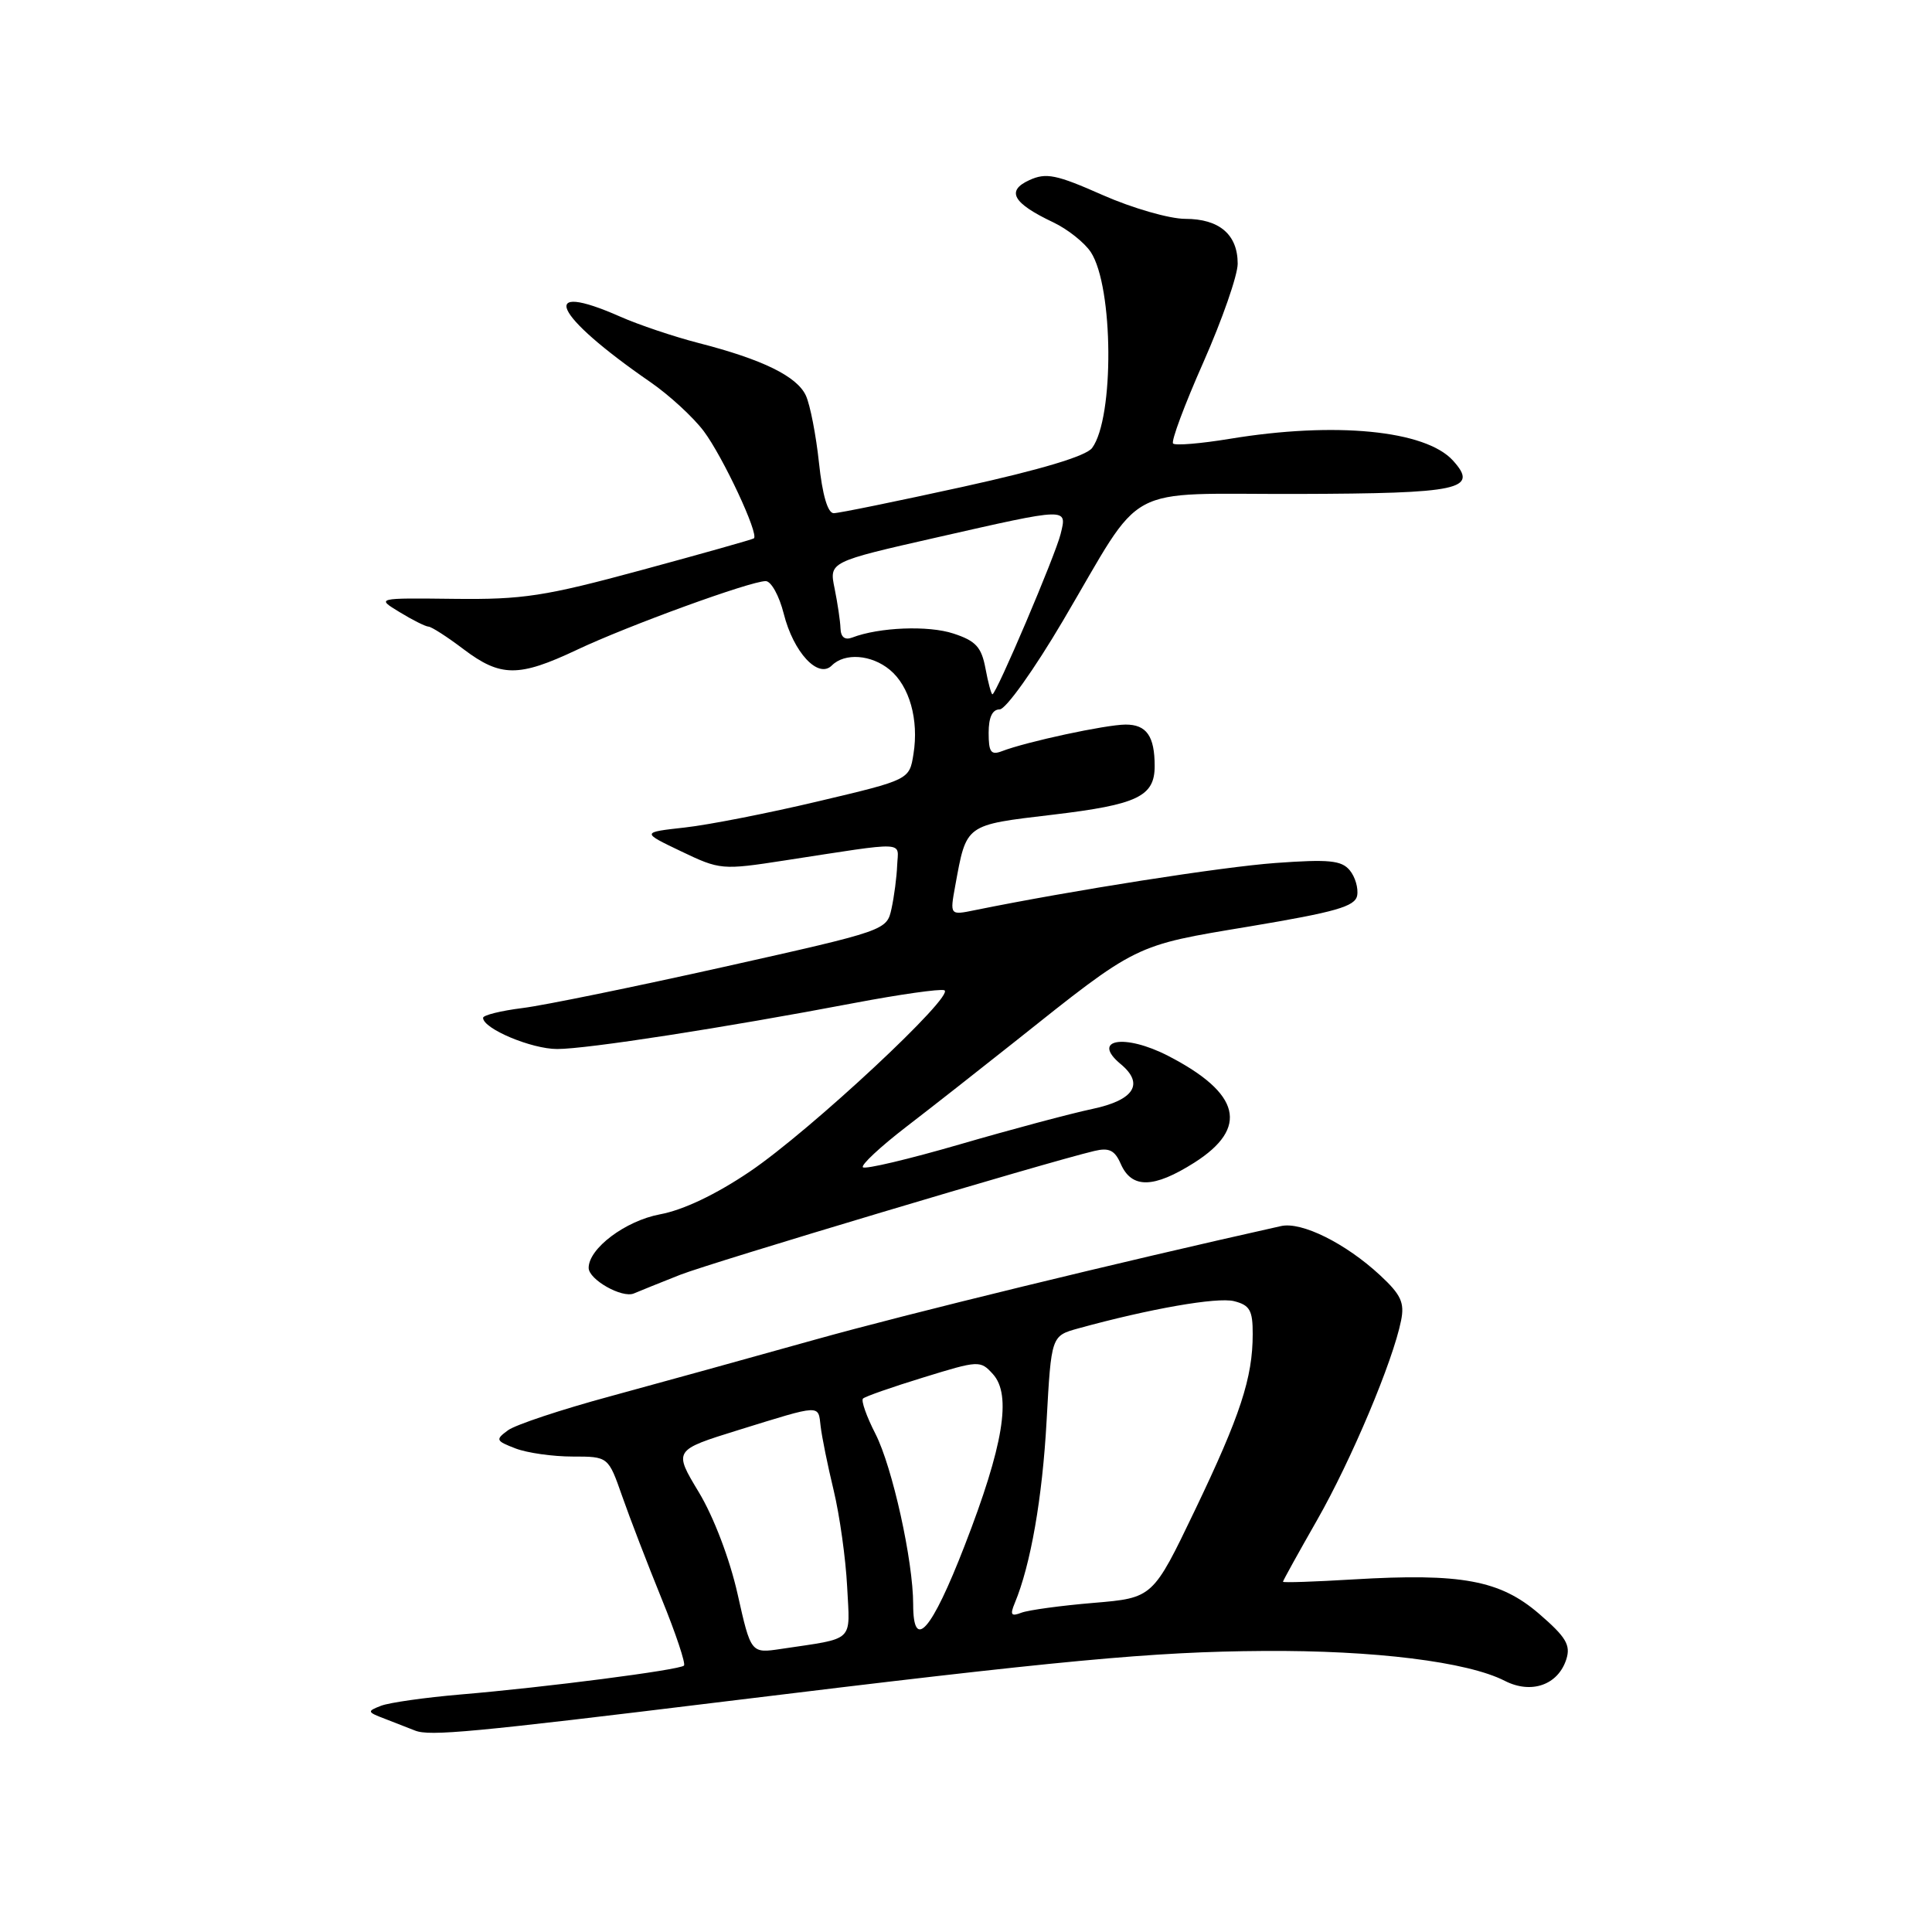 <?xml version="1.0" encoding="UTF-8" standalone="no"?>
<!DOCTYPE svg PUBLIC "-//W3C//DTD SVG 1.1//EN" "http://www.w3.org/Graphics/SVG/1.1/DTD/svg11.dtd" >
<svg xmlns="http://www.w3.org/2000/svg" xmlns:xlink="http://www.w3.org/1999/xlink" version="1.1" viewBox="0 0 256 256">
 <g >
 <path fill="currentColor"
d=" M 96.00 225.46 C 141.01 219.95 152.68 218.86 167.45 218.76 C 182.09 218.66 194.45 220.19 199.39 222.72 C 202.91 224.52 206.46 223.27 207.55 219.85 C 208.14 217.97 207.50 216.91 203.93 213.83 C 198.76 209.38 193.63 208.43 179.33 209.28 C 174.20 209.59 170.00 209.73 170.00 209.59 C 170.00 209.45 172.03 205.78 174.52 201.42 C 179.06 193.46 184.58 180.36 185.65 174.98 C 186.13 172.61 185.64 171.55 182.87 168.98 C 178.31 164.75 172.48 161.85 169.75 162.46 C 148.23 167.26 120.22 174.09 108.00 177.51 C 99.47 179.90 87.24 183.28 80.81 185.03 C 74.38 186.77 68.30 188.79 67.31 189.52 C 65.62 190.76 65.69 190.92 68.32 191.93 C 69.86 192.52 73.26 193.00 75.87 193.00 C 80.60 193.00 80.60 193.00 82.44 198.25 C 83.45 201.14 85.81 207.27 87.68 211.87 C 89.56 216.48 90.88 220.45 90.63 220.70 C 90.05 221.28 72.29 223.58 61.00 224.53 C 56.33 224.93 51.60 225.60 50.50 226.02 C 48.61 226.75 48.63 226.85 51.00 227.75 C 52.38 228.28 54.17 228.98 55.00 229.31 C 56.93 230.08 62.50 229.56 96.00 225.46 Z  M 90.12 168.92 C 94.25 167.30 138.69 154.00 145.00 152.51 C 146.96 152.04 147.71 152.41 148.50 154.21 C 149.95 157.53 152.85 157.48 158.25 154.06 C 165.52 149.44 164.40 144.87 154.79 139.91 C 149.00 136.93 144.52 137.70 148.50 141.00 C 151.65 143.61 150.29 145.77 144.75 146.94 C 141.86 147.55 133.96 149.66 127.19 151.63 C 120.41 153.60 114.63 154.97 114.34 154.67 C 114.05 154.38 116.63 151.97 120.07 149.32 C 123.52 146.67 129.96 141.61 134.39 138.09 C 150.86 124.98 150.17 125.32 165.56 122.76 C 176.97 120.85 179.55 120.12 179.83 118.67 C 180.01 117.70 179.57 116.19 178.85 115.32 C 177.76 114.00 176.09 113.84 169.02 114.35 C 161.87 114.87 142.13 117.97 129.18 120.60 C 125.86 121.28 125.86 121.28 126.57 117.39 C 128.08 109.14 127.80 109.34 139.52 107.95 C 150.72 106.62 153.00 105.53 153.00 101.51 C 153.00 97.54 151.92 96.00 149.14 96.01 C 146.49 96.03 136.02 98.28 132.75 99.54 C 131.31 100.09 131.00 99.66 131.00 97.11 C 131.00 95.05 131.49 94.00 132.46 94.00 C 133.27 94.00 137.03 88.73 140.86 82.23 C 151.82 63.65 148.38 65.51 171.92 65.45 C 193.52 65.39 195.99 64.86 192.53 61.03 C 188.89 57.01 176.90 55.84 162.93 58.15 C 159.10 58.78 155.73 59.06 155.44 58.77 C 155.15 58.48 156.96 53.63 159.46 47.99 C 161.95 42.35 164.00 36.48 164.00 34.94 C 164.00 31.08 161.57 29.00 157.06 29.00 C 154.97 29.00 150.04 27.58 146.12 25.85 C 139.95 23.12 138.62 22.85 136.39 23.87 C 133.28 25.29 134.20 26.92 139.56 29.46 C 141.46 30.36 143.70 32.14 144.54 33.41 C 147.55 38.01 147.66 55.37 144.71 59.36 C 143.92 60.43 137.96 62.22 127.61 64.50 C 118.86 66.42 111.15 68.00 110.47 68.00 C 109.68 68.00 108.97 65.58 108.52 61.33 C 108.13 57.67 107.35 53.66 106.79 52.43 C 105.62 49.87 101.06 47.63 92.56 45.45 C 89.30 44.61 84.63 43.04 82.19 41.96 C 71.14 37.08 73.28 41.73 86.18 50.63 C 88.67 52.35 91.85 55.27 93.25 57.13 C 95.79 60.52 100.61 70.82 99.89 71.34 C 99.67 71.49 92.97 73.38 85.00 75.54 C 72.21 79.01 69.28 79.46 60.17 79.35 C 49.85 79.23 49.85 79.23 52.95 81.11 C 54.65 82.15 56.37 83.01 56.77 83.03 C 57.17 83.04 59.27 84.39 61.43 86.03 C 66.33 89.73 68.73 89.75 76.43 86.11 C 83.22 82.90 99.43 77.00 101.46 77.00 C 102.18 77.00 103.25 78.94 103.85 81.32 C 105.14 86.45 108.42 89.98 110.22 88.18 C 111.93 86.47 115.46 86.73 117.90 88.75 C 120.51 90.90 121.77 95.37 121.04 99.91 C 120.50 103.32 120.50 103.32 108.50 106.16 C 101.90 107.73 93.91 109.30 90.74 109.65 C 84.99 110.29 84.99 110.29 90.24 112.80 C 95.40 115.27 95.66 115.30 104.00 114.01 C 120.46 111.48 119.02 111.42 118.88 114.64 C 118.82 116.21 118.48 118.80 118.13 120.40 C 117.50 123.28 117.45 123.30 96.00 128.10 C 84.17 130.74 72.14 133.21 69.25 133.57 C 66.36 133.93 64.00 134.52 64.01 134.87 C 64.02 136.31 70.42 139.00 73.83 139.00 C 77.79 139.00 95.97 136.18 113.27 132.89 C 119.19 131.77 124.52 131.01 125.12 131.21 C 126.75 131.75 107.37 149.83 99.34 155.25 C 94.87 158.27 90.53 160.34 87.43 160.91 C 82.87 161.77 78.00 165.42 78.00 168.00 C 78.00 169.55 82.43 172.05 83.99 171.39 C 84.82 171.03 87.58 169.93 90.12 168.92 Z  M 97.73 211.20 C 96.69 206.57 94.57 201.00 92.60 197.73 C 89.24 192.16 89.24 192.16 97.87 189.48 C 108.92 186.06 108.40 186.08 108.74 189.00 C 108.90 190.38 109.67 194.20 110.47 197.50 C 111.26 200.80 112.06 206.52 112.25 210.22 C 112.63 217.72 113.38 217.01 103.50 218.49 C 99.50 219.09 99.50 219.09 97.73 211.20 Z  M 121.00 212.59 C 121.00 206.83 118.25 194.40 116.00 189.99 C 114.82 187.69 114.08 185.59 114.35 185.32 C 114.61 185.05 118.21 183.79 122.35 182.52 C 129.71 180.25 129.90 180.24 131.57 182.08 C 134.07 184.84 132.97 191.54 127.81 204.83 C 123.43 216.13 121.00 218.90 121.00 212.59 Z  M 134.46 212.42 C 136.57 207.36 138.12 198.49 138.68 188.26 C 139.30 177.01 139.30 177.01 142.88 176.02 C 152.32 173.42 161.27 171.85 163.52 172.41 C 165.61 172.94 166.00 173.63 165.99 176.77 C 165.99 182.57 164.35 187.56 158.33 200.12 C 152.76 211.73 152.76 211.73 144.91 212.39 C 140.59 212.75 136.29 213.34 135.35 213.69 C 133.98 214.22 133.81 213.98 134.46 212.42 Z  M 130.58 88.57 C 130.05 85.74 129.30 84.92 126.34 83.95 C 123.03 82.85 116.48 83.11 112.92 84.48 C 111.95 84.85 111.41 84.43 111.37 83.27 C 111.34 82.30 110.98 79.91 110.59 77.98 C 109.86 74.45 109.86 74.45 124.18 71.20 C 141.66 67.23 141.40 67.24 140.54 70.75 C 139.85 73.57 132.01 92.00 131.50 92.00 C 131.35 92.00 130.93 90.46 130.58 88.57 Z "/>
</g>
</svg>